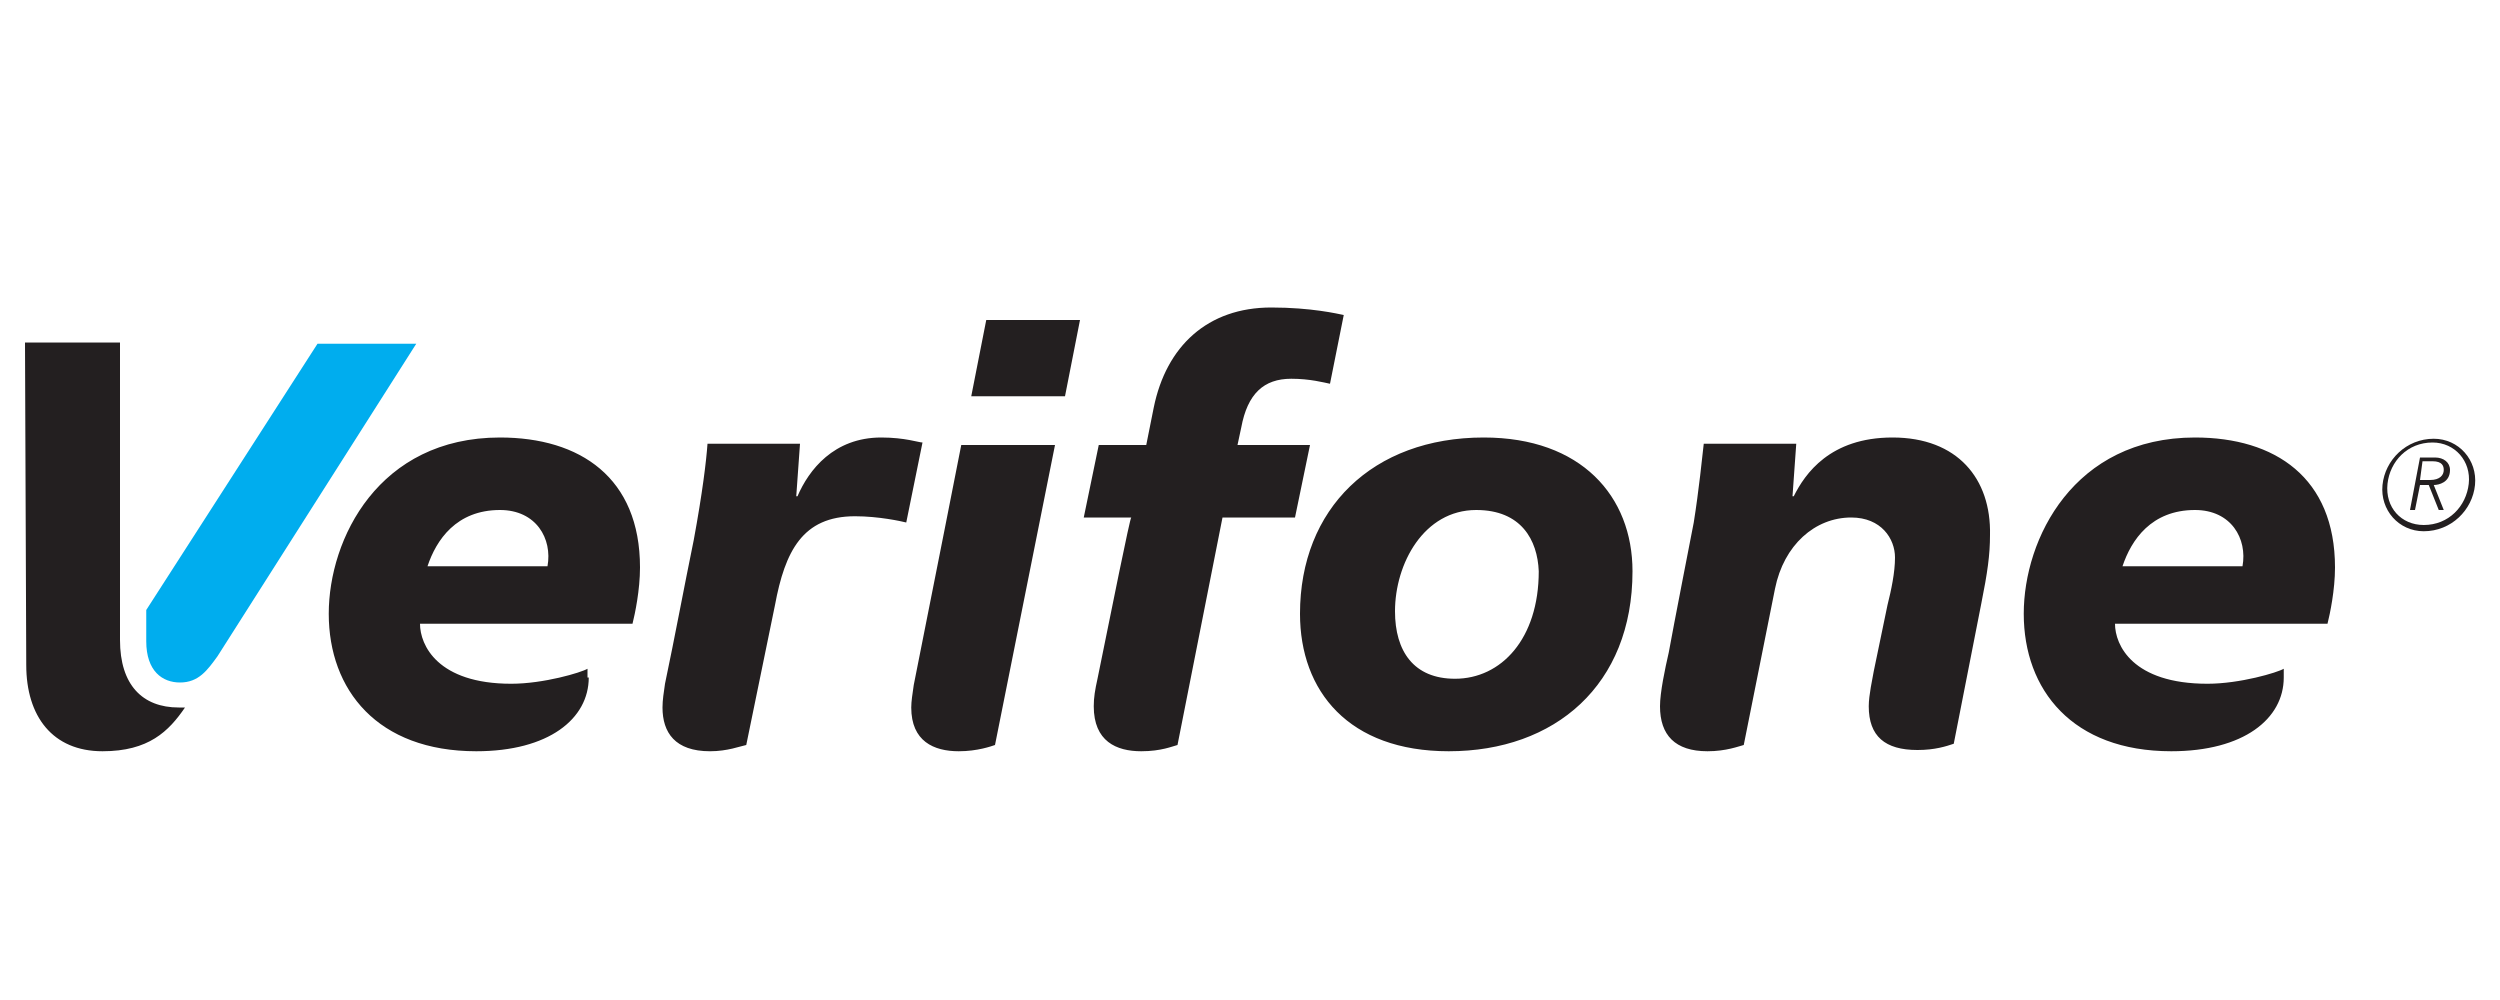<svg xmlns="http://www.w3.org/2000/svg" xml:space="preserve" id="Layer_1" x="0" y="0" style="enable-background:new 0 0 200 80" version="1.1" viewBox="0 0 200 80"><style>.st2{fill:#231f20}</style><path d="M2 27.4h7.6v23.8c0 3.6 1.8 5.4 4.7 5.4h.5c-1.3 1.9-2.9 3.5-6.6 3.5-4 0-6.1-2.8-6.1-6.9L2 27.4zm45.1 26.8c0 3.3-3.2 5.9-9 5.9-7.9 0-11.8-4.9-11.8-11 0-6 4-14.1 13.7-14.1 6.4 0 11.2 3.2 11.2 10.4 0 1.8-.4 3.7-.6 4.5h-17c0 1.7 1.4 4.8 7.3 4.8 2.6 0 5.6-.9 6.1-1.2v.7zm-3.3-8.9c.4-2.2-.9-4.5-3.8-4.5-3.5 0-5.1 2.4-5.8 4.5h9.6zm138.9 8.9c0 3.3-3.2 5.9-9 5.9-7.9 0-11.8-4.9-11.8-11 0-6 4-14.1 13.7-14.1 6.4 0 11.2 3.2 11.2 10.4 0 1.8-.4 3.7-.6 4.5h-17c0 1.7 1.4 4.8 7.4 4.8 2.6 0 5.6-.9 6.1-1.2v.7zm-3.3-8.9c.4-2.2-.9-4.5-3.8-4.5-3.5 0-5.1 2.4-5.8 4.5h9.6zM70.5 35c-3.8 0-5.8 2.6-6.7 4.7h-.1l.3-4.2h-7.4c-.1 1.4-.4 3.9-1.1 7.7-.8 3.9-1.5 7.7-2.3 11.5-.1.7-.2 1.3-.2 1.9 0 2 1 3.5 3.8 3.5 1.4 0 2.4-.4 2.9-.5L62 48.4c.8-4.3 2.2-7.1 6.4-7.1 1.9 0 3.7.4 4.1.5l1.3-6.4c-.3 0-1.4-.4-3.3-.4m17.3 19.3c-.2.9-.3 1.5-.3 2.2 0 2.8 1.8 3.6 3.8 3.6 1.6 0 2.5-.4 2.9-.5l3.6-18.2h5.8l1.2-5.8H99l.3-1.4c.5-2.7 1.8-3.9 4-3.9 1.5 0 2.6.3 3.1.4l1.1-5.5c-.5-.1-2.6-.6-5.8-.6-5.1 0-8.4 3.1-9.4 8l-.6 3h-3.8l-1.2 5.8h3.8c-.1 0-1.6 7.5-2.7 12.9m28.1 5.8c-8 0-11.9-4.8-11.9-11 0-8.4 5.8-14.1 14.7-14.1 7.8 0 11.9 4.7 11.9 10.7 0 9.1-6.2 14.4-14.7 14.4m2.2-19.3c-4.2 0-6.5 4.3-6.5 8.1 0 3.2 1.5 5.4 4.8 5.4 3.7 0 6.7-3.2 6.7-8.6-.1-2.5-1.4-4.9-5-4.9m33.3-5.8c-5 0-7 2.9-7.9 4.7h-.1l.3-4.2h-7.4c-.1.9-.4 3.8-.8 6.3 0 0-1.7 8.7-2 10.4-.3 1.3-.7 3.2-.7 4.3 0 2.3 1.2 3.6 3.8 3.6 1.5 0 2.5-.4 2.9-.5l2.5-12.5c.7-3.5 3.2-5.7 6.1-5.7 2.4 0 3.5 1.7 3.5 3.2 0 1.2-.3 2.6-.6 3.8l-1.1 5.3c-.1.6-.4 1.9-.4 2.8 0 2.4 1.3 3.5 3.9 3.5 1.4 0 2.3-.3 2.9-.5l2.2-11.2c.5-2.5.7-3.9.7-5.5.1-4.5-2.6-7.8-7.8-7.8m-74.5.6h7.5l-4.8 24c-.3.1-1.4.5-2.9.5-2 0-3.8-.8-3.8-3.5 0-.5.1-1.1.2-1.8 1.5-7.5 3.8-19.2 3.8-19.2m.8-3.9h7.5l1.2-6.1h-7.5l-1.2 6.1z" class="st2"/><path d="M11.7 48.8v2.5c0 2.4 1.3 3.3 2.7 3.3 1.5 0 2.2-1 3-2.1 1.2-1.9 15.9-25 15.9-25h-7.9L11.7 48.8z" style="fill:#00adee"/><path d="M194.7 35.1c2 0 3.5 1.7 3.3 3.7s-1.9 3.7-4.1 3.7c-2 0-3.5-1.7-3.3-3.7s1.9-3.7 4.1-3.7m-.8 6.9c2 0 3.4-1.5 3.6-3.3.2-1.8-1.1-3.3-2.9-3.3-2 0-3.4 1.5-3.6 3.3-.2 1.9 1.1 3.3 2.9 3.3m-.3-5.4h1.2c.7 0 1.2.4 1.2 1 0 1-.9 1.2-1.3 1.2l.8 2h-.4l-.8-2h-.7l-.4 2h-.4l.8-4.2zm0 1.8h.8c.8 0 1.1-.4 1.1-.8 0-.3-.1-.7-.9-.7h-.8l-.2 1.5z" class="st2"/></svg>